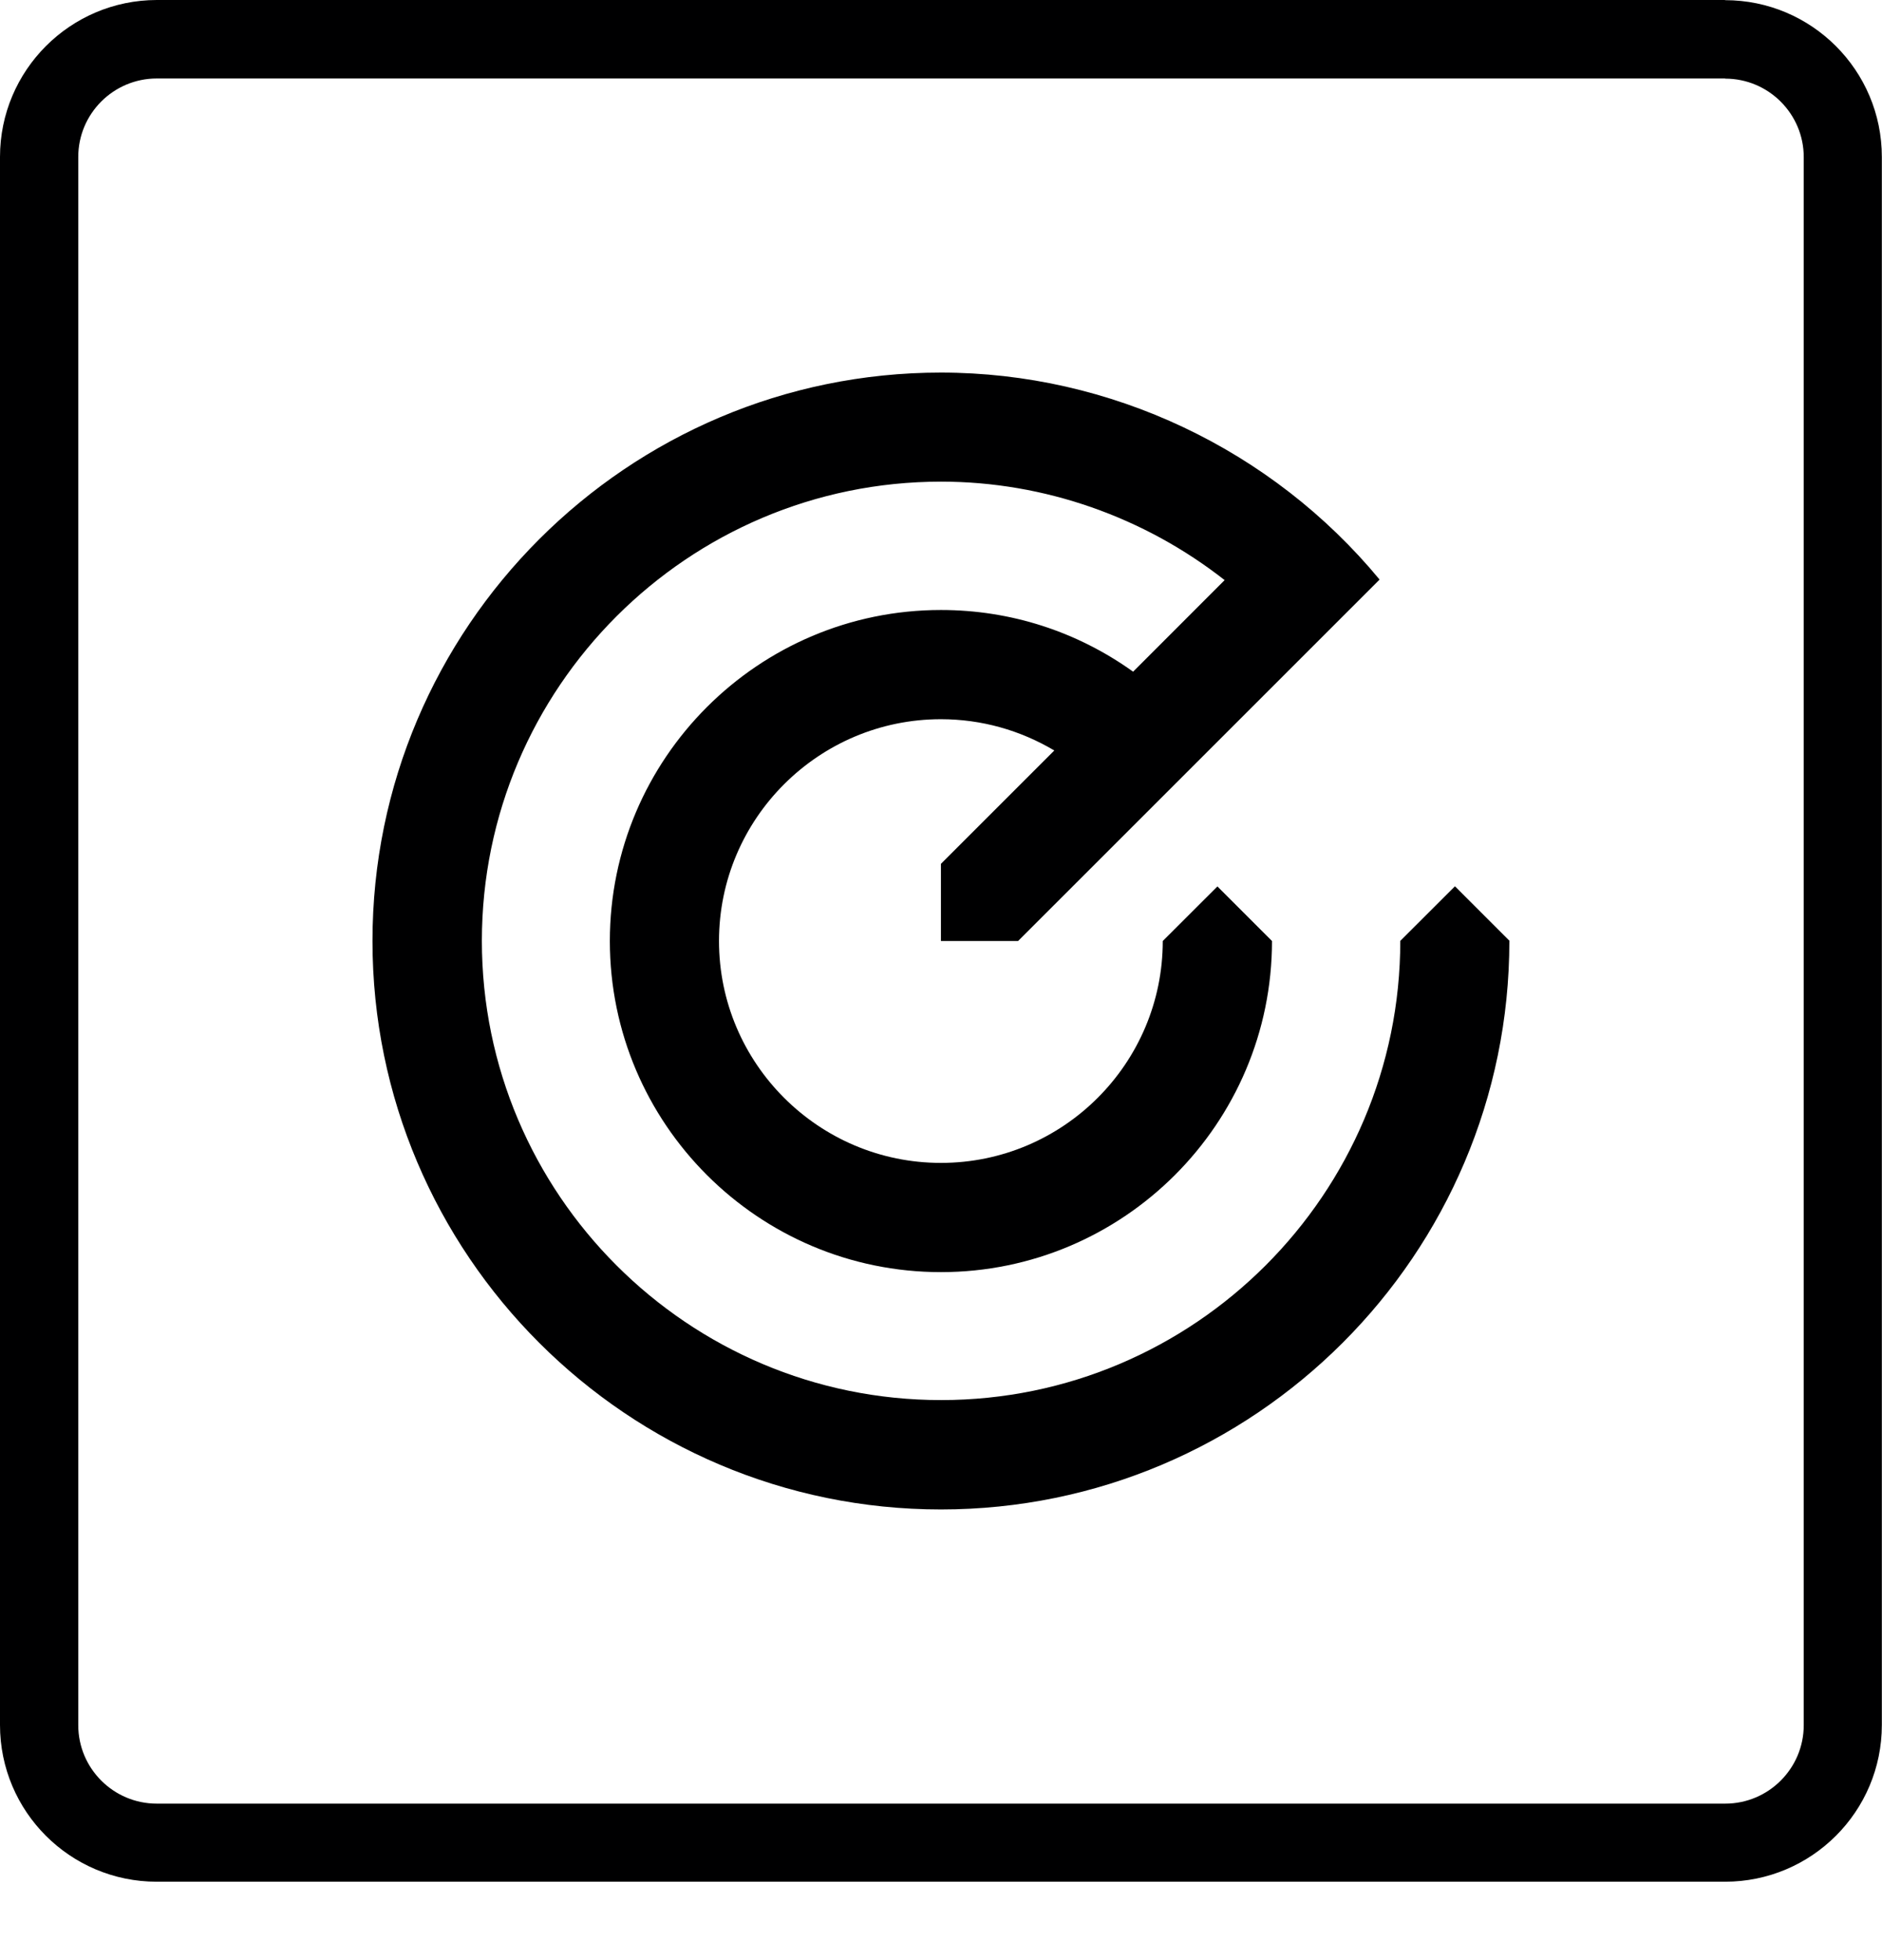 <svg width="24" height="25" viewBox="0 0 24 25" fill="none" xmlns="http://www.w3.org/2000/svg">
<g id="size=24">
<g id="Path">
<path d="M18.554 11.304L19.25 12L19.248 12.002C19.248 16 15.996 19.252 11.999 19.252C8.002 19.252 4.75 16 4.75 12.002C4.75 8.005 8.002 4.752 11.999 4.752C14.16 4.752 16.221 5.732 17.593 7.392L12.983 12.002H11.999V11.018L13.445 9.572C13.011 9.314 12.516 9.173 11.999 9.173C10.439 9.173 9.169 10.442 9.169 12.002C9.169 13.562 10.439 14.832 11.999 14.832C13.559 14.832 14.828 13.562 14.828 12.002L15.525 11.306L16.221 12.002C16.221 14.331 14.327 16.225 11.999 16.225C9.671 16.225 7.777 14.331 7.777 12.002C7.777 9.674 9.671 7.78 11.999 7.78C12.893 7.78 13.74 8.058 14.45 8.567L15.617 7.399C14.596 6.598 13.322 6.143 12.001 6.143C8.772 6.143 6.145 8.771 6.145 12C6.145 15.229 8.772 17.857 12.001 17.857C15.23 17.857 17.857 15.229 17.857 12L18.554 11.304Z" fill="#000001"/>
<path fill-rule="evenodd" clip-rule="evenodd" d="M1.999 0H21.998V0.002C23.102 0.002 23.998 0.898 23.998 2.002V22.001C23.998 23.105 23.102 24 21.998 24H1.999C0.895 24 0 23.105 0 22.001V2.002C0 0.898 0.895 0.002 1.999 0ZM23.002 2.004C23.002 1.452 22.553 1.003 22.001 1.003L21.998 1.001H1.999C1.447 1.001 0.998 1.45 0.998 2.002V22.003C0.998 22.555 1.447 23.004 1.999 23.004H22.001C22.553 23.004 23.002 22.555 23.002 22.003V2.004Z" fill="#000001"/>
</g>
</g>
</svg>
